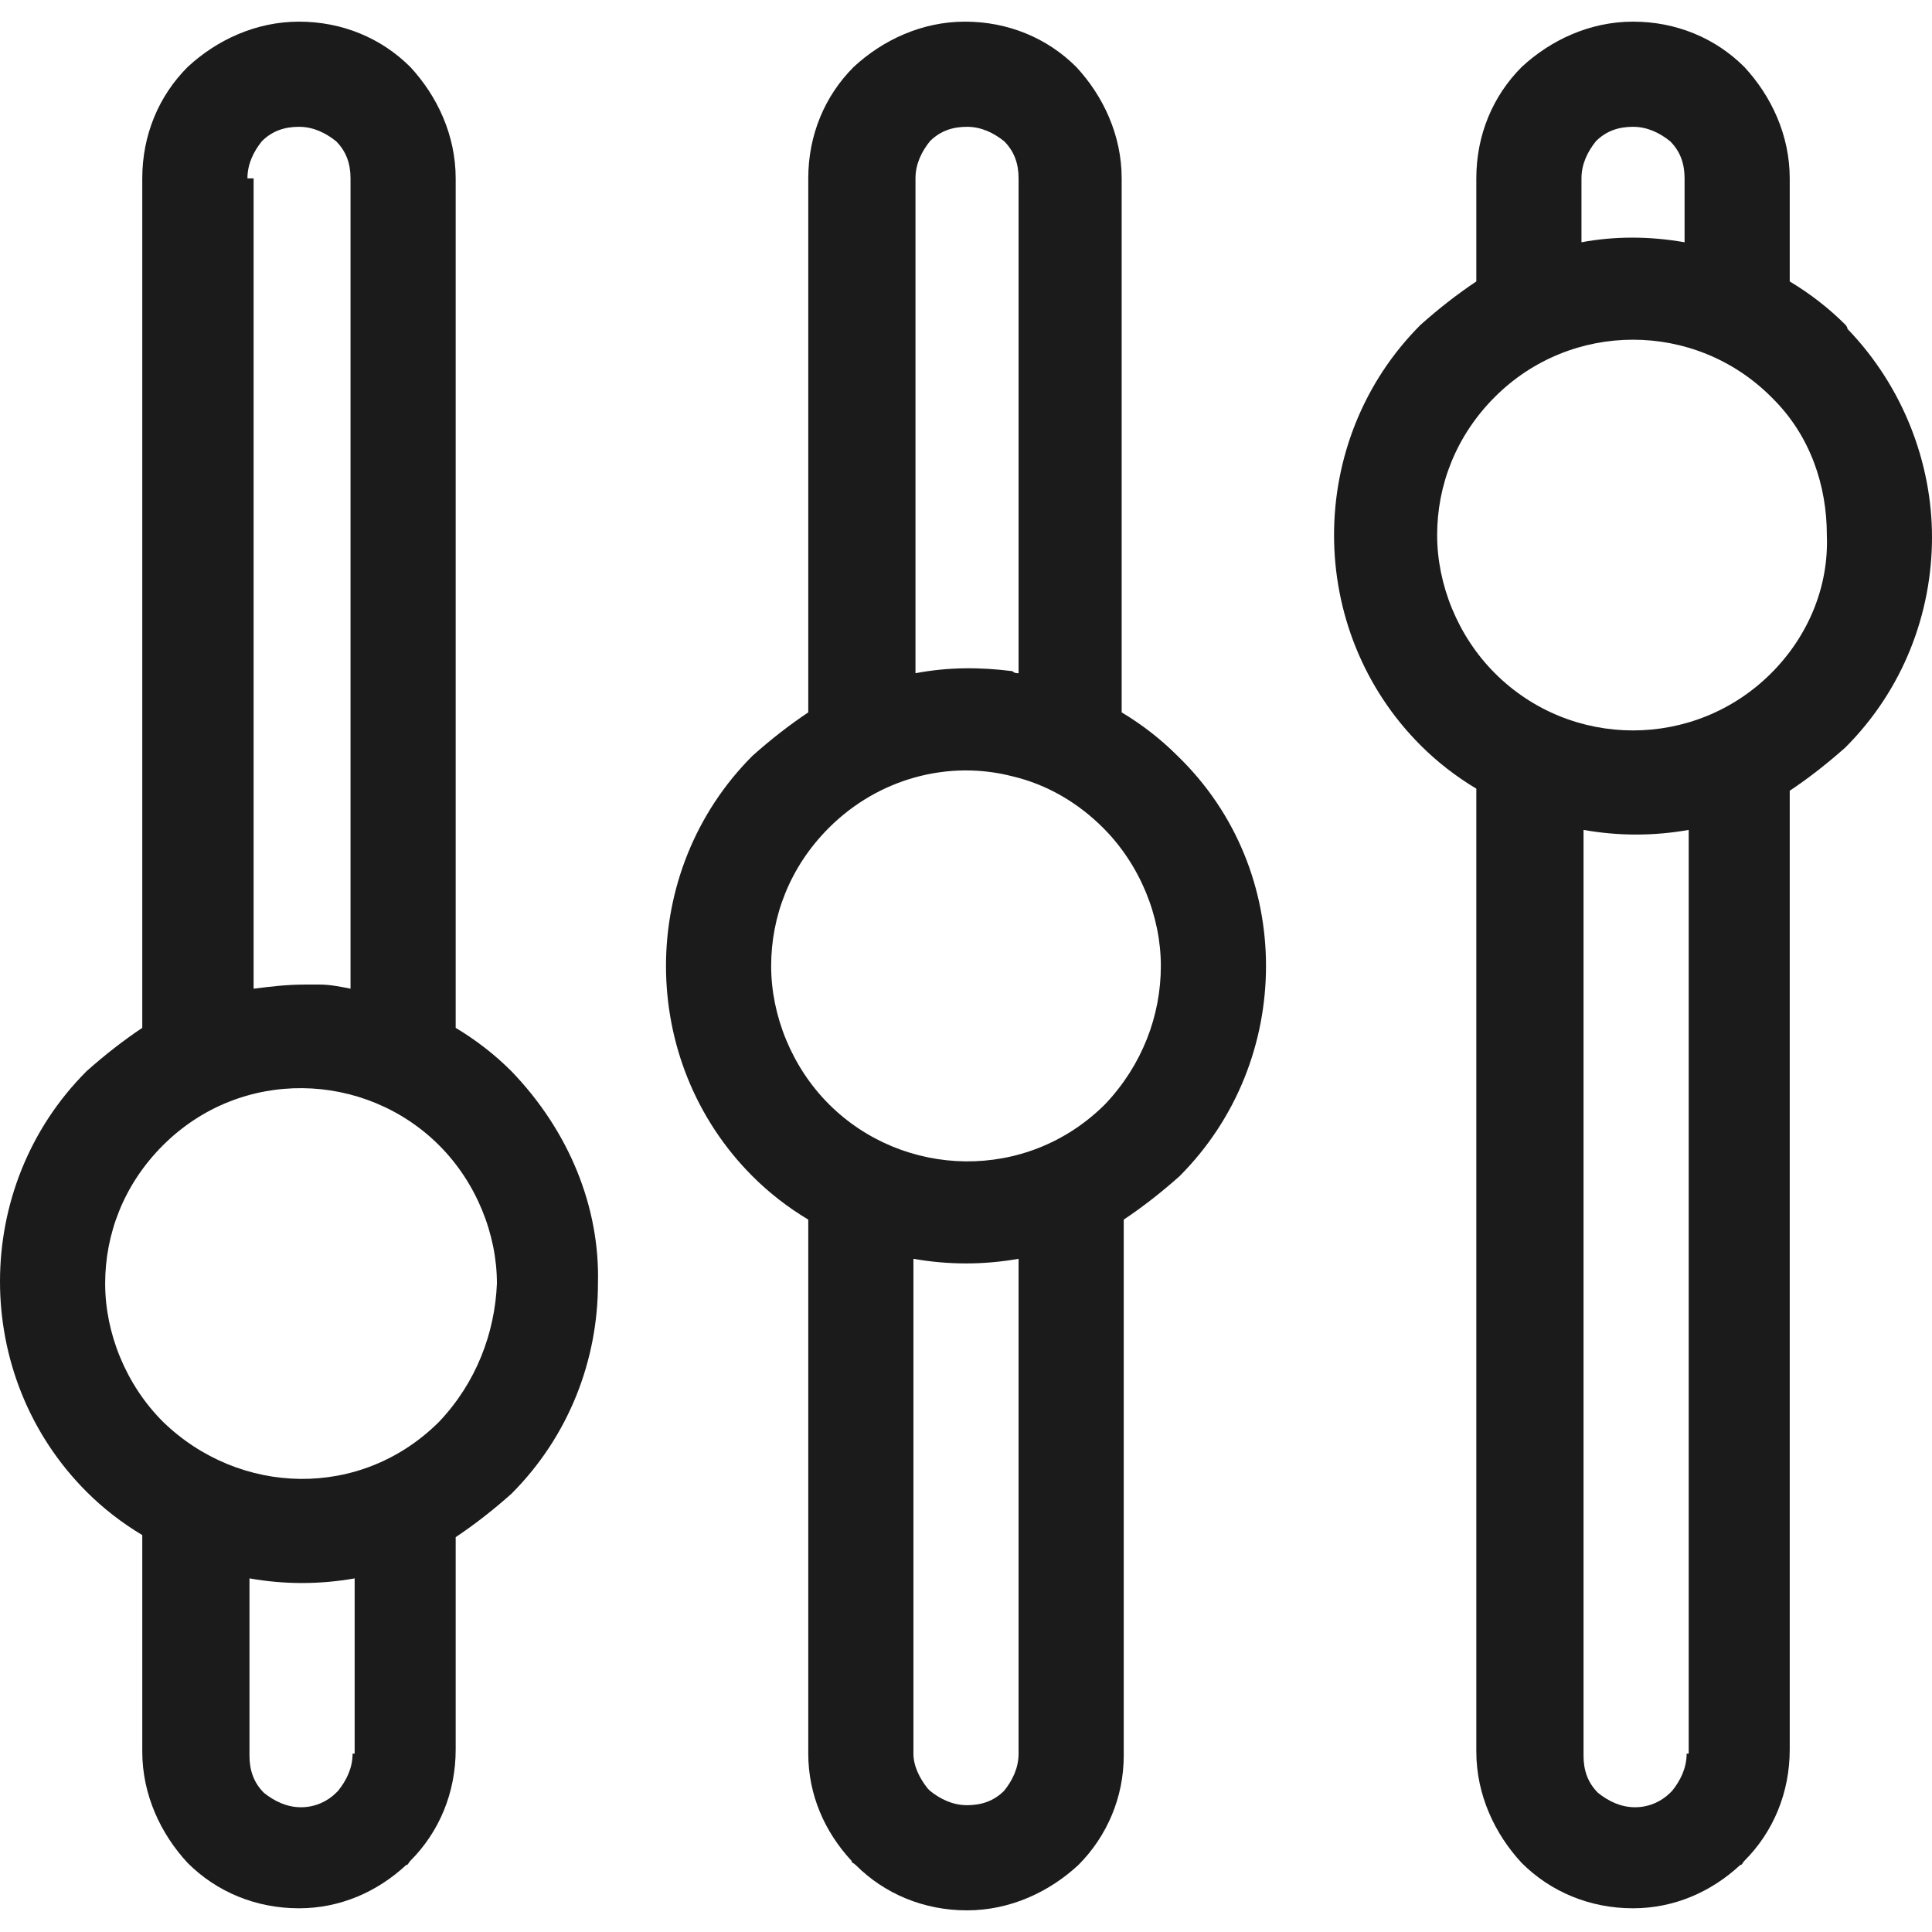 <?xml version="1.0" encoding="iso-8859-1"?>
<!-- Generator: Adobe Illustrator 19.0.0, SVG Export Plug-In . SVG Version: 6.00 Build 0)  -->
<svg version="1.1" id="Capa_1" xmlns="http://www.w3.org/2000/svg" xmlns:xlink="http://www.w3.org/1999/xlink" x="0px" y="0px"
	 viewBox="0 0 374.8 374.8" style="enable-background:new 0 0 374.8 374.8;" xml:space="preserve">
<g>
	<g>
		<g>
			<path style="fill:#1B1B1B;" d="M88.4,199.4V34.6c0-8.4-3.6-16-8.8-21.6C74,7.4,66.4,4.2,58,4.2c-8.4,0-16,3.6-21.6,8.8
				c-5.6,5.6-8.8,13.2-8.8,21.6v164.8c-3.6,2.4-7.2,5.2-10.8,8.4C5.6,219,0,233.8,0,248.6c0,14.8,5.6,29.6,16.8,40.8
				c3.2,3.2,6.8,6,10.8,8.4v42c0,8.4,3.6,16,8.8,21.6c5.6,5.6,13.2,8.8,21.6,8.8c8,0,15.2-3.2,20.8-8.4c0.4,0,0.4-0.4,0.8-0.8
				c5.6-5.6,8.8-13.2,8.8-21.6v-41.2c3.6-2.4,7.2-5.2,10.8-8.4c11.2-11.2,16.8-26,16.8-40.8c0.4-14.8-5.6-29.6-16.8-41.2
				C96,204.6,92.4,201.8,88.4,199.4z M50.8,27.4c2-2,4.4-2.8,7.2-2.8s5.2,1.2,7.2,2.8c2,2,2.8,4.4,2.8,7.2v157.2c-2-0.4-4-0.8-6-0.8
				c-0.8,0-1.2,0-2,0c-0.4,0-0.8,0-0.8,0c-3.6,0-6.8,0.4-10,0.8V34.6H48C48,31.8,49.2,29.4,50.8,27.4z M68.8,340.2h-0.4
				c0,2.8-1.2,5.2-2.8,7.2l-0.4,0.4c-1.6,1.6-4,2.8-6.8,2.8c-2.8,0-5.2-1.2-7.2-2.8c-2-2-2.8-4.4-2.8-7.2v-34.4
				c6.8,1.2,13.6,1.2,20.4,0V340.2z M85.2,275.8c-15.2,15.2-38.8,14.4-53.6,0c-7.2-7.2-11.2-17.2-11.2-26.8
				c0-9.6,3.6-19.2,11.2-26.8c15.2-15.2,39.2-14.4,53.6,0c7.2,7.2,11.2,17.2,11.2,26.8C96,258.6,92.4,268.2,85.2,275.8z"/>
			<path style="fill:#1B1B1B;" d="M358.4,63.8c0-0.4-0.4-0.8-0.4-0.8c-3.2-3.2-6.8-6-10.8-8.4v-20c0-8.4-3.6-16-8.8-21.6
				c-5.6-5.6-13.2-8.8-21.6-8.8c-8.4,0-16,3.6-21.6,8.8c-5.6,5.6-8.8,13.2-8.8,21.6v20c-3.6,2.4-7.2,5.2-10.8,8.4
				c-11.2,11.2-16.8,26-16.8,40.8c0,14.8,5.6,29.6,16.8,40.8c3.2,3.2,6.8,6,10.8,8.4v186.8c0,8.4,3.6,16,8.8,21.6
				c5.6,5.6,13.2,8.8,21.6,8.8c8,0,15.2-3.2,20.8-8.4c0.4,0,0.4-0.4,0.8-0.8c5.6-5.6,8.8-13.2,8.8-21.6v-186
				c3.6-2.4,7.2-5.2,10.8-8.4c11.2-11.2,16.8-26,16.8-40.8C374.8,89.8,369.2,75,358.4,63.8z M306.8,34.6c0-2.8,1.2-5.2,2.8-7.2
				c2-2,4.4-2.8,7.2-2.8s5.2,1.2,7.2,2.8c2,2,2.8,4.4,2.8,7.2V47c-6.8-1.2-13.6-1.2-20,0V34.6z M327.6,340.2h-0.4
				c0,2.8-1.2,5.2-2.8,7.2l-0.4,0.4c-1.6,1.6-4,2.8-6.8,2.8s-5.2-1.2-7.2-2.8c-2-2-2.8-4.4-2.8-7.2V161c6.8,1.2,13.6,1.2,20.4,0
				V340.2z M343.6,130.6c-14.8,14.8-38.8,14.8-53.6,0c-7.2-7.2-11.2-17.2-11.2-26.8c0-9.6,3.6-19.2,11.2-26.8
				c14.8-14.8,38.8-14.8,53.6,0l0.4,0.4c7.2,7.2,10.4,16.8,10.4,26.4C354.8,113.8,350.8,123.4,343.6,130.6z"/>
			<path style="fill:#1B1B1B;" d="M217.6,138.2V34.6c0-8.4-3.6-16-8.8-21.6c-5.6-5.6-13.2-8.8-21.6-8.8c-8.4,0-16,3.6-21.6,8.8
				c-5.6,5.6-8.8,13.2-8.8,21.6v103.6c-3.6,2.4-7.2,5.2-10.8,8.4c-11.2,11.2-16.8,26-16.8,40.8c0,14.8,5.6,29.6,16.8,40.8
				c3.2,3.2,6.8,6,10.8,8.4v103.6c0,8,3.2,15.2,8.4,20.8c0,0.4,0.4,0.4,0.8,0.8c5.6,5.6,13.2,8.8,21.6,8.8s16-3.6,21.6-8.8
				c5.6-5.6,8.8-13.2,8.8-21.2v-104c3.6-2.4,7.2-5.2,10.8-8.4c11.2-11.2,16.8-26,16.8-40.8s-5.6-29.6-17.2-40.8
				C225.2,143.4,221.6,140.6,217.6,138.2z M177.6,34.6c0-2.8,1.2-5.2,2.8-7.2c2-2,4.4-2.8,7.2-2.8s5.2,1.2,7.2,2.8
				c2,2,2.8,4.4,2.8,7.2v96c-0.4,0-0.8,0-1.2-0.4c-6.4-0.8-12.4-0.8-18.8,0.4V34.6z M197.6,340.2c0,2.8-1.2,5.2-2.8,7.2
				c-2,2-4.4,2.8-7.2,2.8c-2.8,0-5.2-1.2-7.2-2.8L180,347c-1.6-2-2.8-4.4-2.8-6.8v-96c6.8,1.2,13.6,1.2,20.4,0V340.2z M214.4,214.2
				c-15.2,15.2-39.2,14.4-53.6,0c-7.2-7.2-11.2-17.2-11.2-26.8c0-9.6,3.6-19.2,11.2-26.8c9.6-9.6,23.2-13.2,35.6-10
				c6.8,1.6,12.8,5.2,17.6,10c7.2,7.2,11.2,17.2,11.2,26.8C225.2,197,221.6,206.6,214.4,214.2z"/>
		</g>
	</g>
</g>
<g>
</g>
<g>
</g>
<g>
</g>
<g>
</g>
<g>
</g>
<g>
</g>
<g>
</g>
<g>
</g>
<g>
</g>
<g>
</g>
<g>
</g>
<g>
</g>
<g>
</g>
<g>
</g>
<g>
</g>
</svg>
